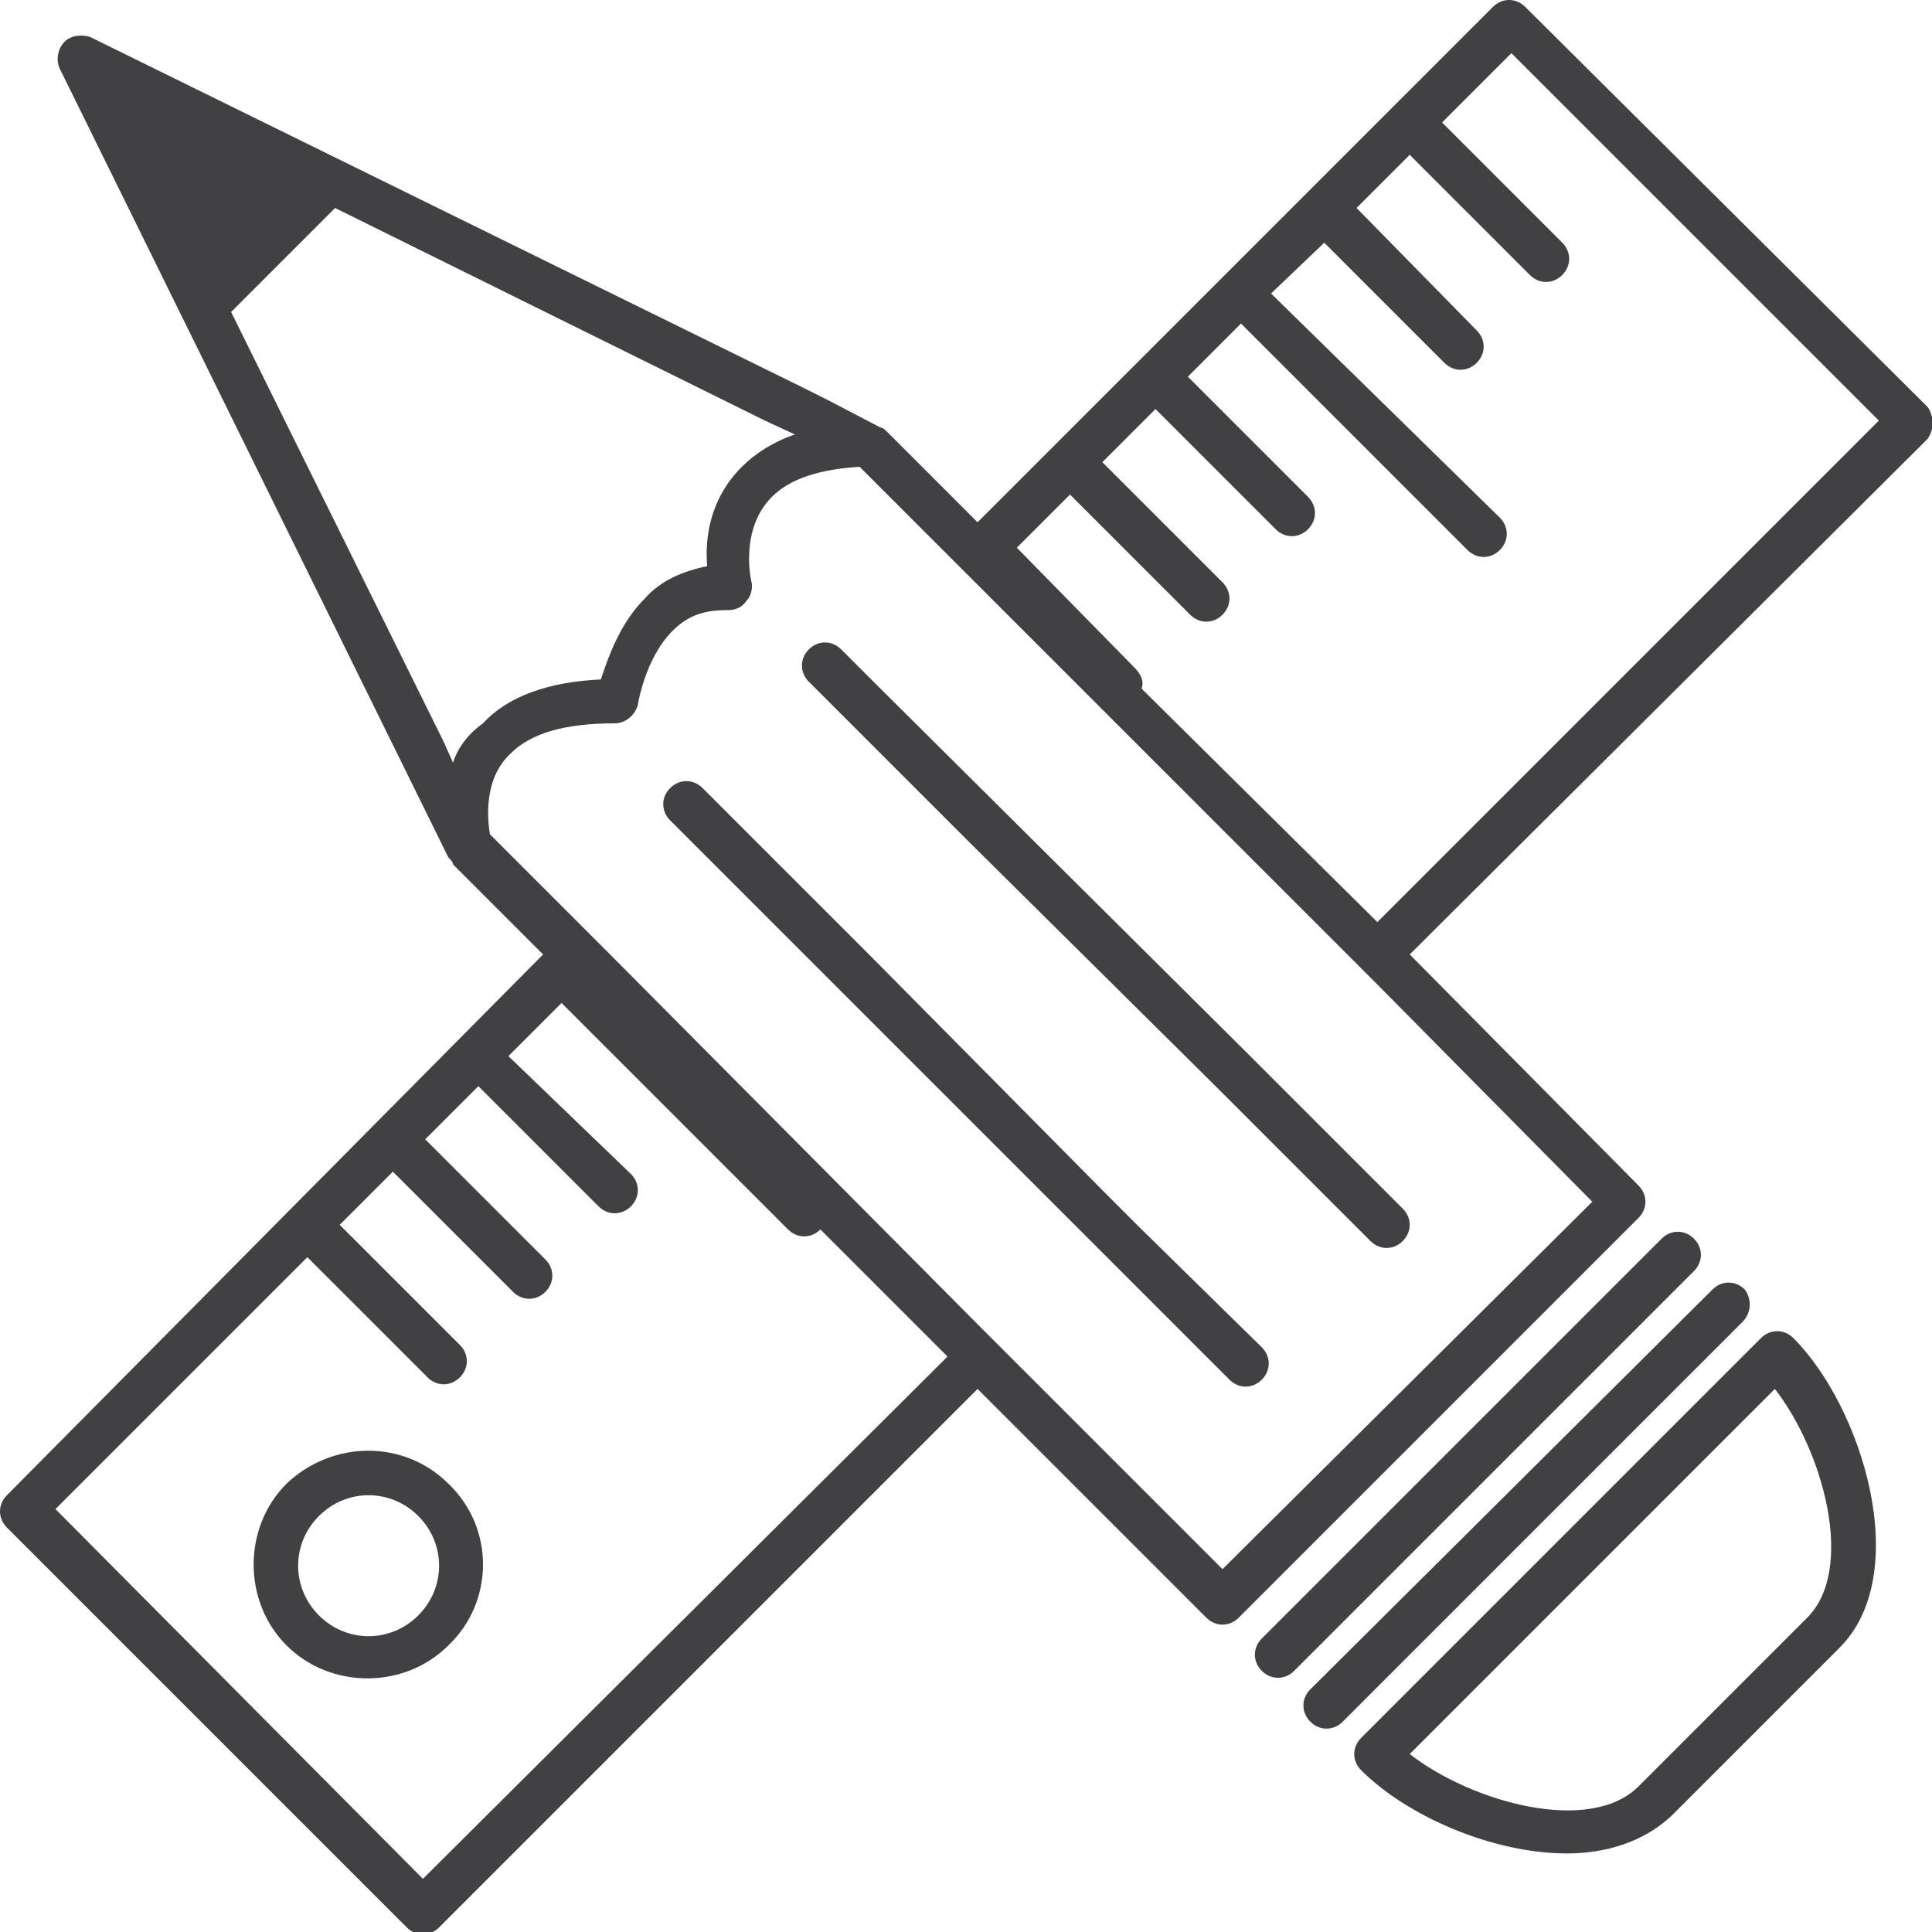 <?xml version="1.0" encoding="utf-8"?>
<!-- Generator: Adobe Illustrator 19.0.0, SVG Export Plug-In . SVG Version: 6.00 Build 0)  -->
<svg version="1.0" id="Capa_1" xmlns="http://www.w3.org/2000/svg" xmlns:xlink="http://www.w3.org/1999/xlink" x="0px" y="0px"
	 viewBox="0 0 83.6 83.6" style="enable-background:new 0 0 83.6 83.6;" xml:space="preserve">
<style type="text/css">
	.st0{fill:#414042;}
</style>
<g>
	<path class="st0" d="M83.4,17.6L66,0.3c-0.4-0.4-1-0.4-1.4,0L42.3,22.6l-3.9-3.9c-0.1-0.1-0.2-0.2-0.3-0.2l-2.3-1.2l-1.2-0.6
		L3.9,1.6C3.6,1.5,3.1,1.5,2.8,1.8C2.5,2.1,2.4,2.6,2.6,3l16.8,34.1c0.1,0.1,0.2,0.2,0.2,0.3l0,0l3.9,3.9L0.3,64.7
		c-0.4,0.4-0.4,1,0,1.4l17.3,17.3c0.4,0.4,1,0.4,1.4,0l23.3-23.3l9.9,9.9c0.4,0.4,1,0.4,1.4,0l17.3-17.3c0.4-0.4,0.4-1,0-1.4
		L61,41.3L83.4,19C83.7,18.6,83.7,18,83.4,17.6z M19.6,33l-0.4-0.9L10,13.5L14.5,9l18.6,9.2l1.3,0.6c-0.9,0.3-1.7,0.8-2.3,1.4
		c-1.4,1.4-1.6,3.1-1.5,4.3c-1,0.2-2,0.6-2.7,1.4c-1.1,1.1-1.6,2.6-1.9,3.5c-2.2,0.1-4,0.7-5.1,1.9C20.2,31.8,19.8,32.4,19.6,33z
		 M18.3,81.3L2.4,65.3l10.9-10.9l5.2,5.2c0.4,0.4,1,0.4,1.4,0c0.4-0.4,0.4-1,0-1.4l-5.2-5.2l2.3-2.3l5.2,5.2c0.4,0.4,1,0.4,1.4,0
		c0.4-0.4,0.4-1,0-1.4l-5.2-5.2l2.3-2.3l5.2,5.2c0.4,0.4,1,0.4,1.4,0c0.4-0.4,0.4-1,0-1.4L22,45.7l2.3-2.3l9.8,9.8
		c0.4,0.4,1,0.4,1.4,0c0,0,0,0,0,0l5.5,5.5L18.3,81.3z M68.9,52L52.9,67.9l-9.2-9.2l-1.4-1.4L26.4,41.3L25,39.9l-3.8-3.8
		c-0.1-0.6-0.3-2.4,0.9-3.5c0.9-0.9,2.4-1.3,4.5-1.3c0.5,0,0.9-0.4,1-0.8c0,0,0.3-2,1.5-3.2c0.7-0.7,1.4-0.9,2.4-0.9
		c0.3,0,0.6-0.1,0.8-0.4c0.2-0.2,0.3-0.6,0.2-0.9c0,0-0.5-2.2,0.9-3.6c0.8-0.8,2.1-1.2,3.8-1.3l3.7,3.7l1.4,1.4l15.9,15.9l1.4,1.4
		L68.9,52z M59.6,39.9L49.4,29.8c0.1-0.3,0-0.6-0.3-0.9L44,23.7l2.3-2.3l5.2,5.2c0.4,0.4,1,0.4,1.4,0c0.4-0.4,0.4-1,0-1.4L47.7,20
		l2.3-2.3l5.2,5.2c0.4,0.4,1,0.4,1.4,0c0.4-0.4,0.4-1,0-1.4l-5.2-5.2l2.3-2.3l9.8,9.8c0.4,0.4,1,0.4,1.4,0c0.4-0.4,0.4-1,0-1.4
		L55,12.7l2.2-2.1l0.1-0.1l5.2,5.2c0.4,0.4,1,0.4,1.4,0c0.4-0.4,0.4-1,0-1.4L58.7,9L61,6.7l5.2,5.2c0.4,0.4,1,0.4,1.4,0
		c0.4-0.4,0.4-1,0-1.4l-5.2-5.2l3-3l15.9,15.9L59.6,39.9z"/>
	<path class="st0" d="M12.4,64.2c-1.9,1.9-1.9,5.1,0,7c1.9,1.9,5.1,1.9,7,0c2-1.9,2-5.1,0-7C17.5,62.3,14.4,62.3,12.4,64.2z
		 M18.1,69.9c-1.2,1.2-3.1,1.2-4.3,0c-1.2-1.2-1.2-3.1,0-4.3c1.2-1.2,3.1-1.2,4.3,0C19.3,66.8,19.3,68.7,18.1,69.9z"/>
	<path class="st0" d="M76.2,57.9L58.9,75.2c-0.4,0.4-0.4,1,0,1.4c2,2,5.7,3.6,8.9,3.6c1.7,0,3.3-0.5,4.5-1.6l7.3-7.3
		c3.2-3.2,1-10.4-2-13.4C77.2,57.5,76.6,57.5,76.2,57.9z M78.2,70l-7.3,7.3c-2.1,2.1-7.2,0.7-9.9-1.4l15.8-15.8
		C78.9,62.8,80.3,67.9,78.2,70z"/>
	<path class="st0" d="M49.3,53.1l-1.4-1.4L37.8,41.5l-7.4-7.4c-0.4-0.4-1-0.4-1.4,0c-0.4,0.4-0.4,1,0,1.4l1.6,1.6l15.9,15.9l1.4,1.4
		l5.3,5.3c0.4,0.4,1,0.4,1.4,0c0.4-0.4,0.4-1,0-1.4L49.3,53.1z"/>
	<path class="st0" d="M54,45.6L38,29.7l-1.4-1.4l-0.2-0.2c-0.4-0.4-1-0.4-1.4,0c-0.4,0.4-0.4,1,0,1.4l0.2,0.2l6.6,6.6L52.6,47
		l1.4,1.4l5.3,5.3c0.4,0.4,1,0.4,1.4,0c0.4-0.4,0.4-1,0-1.4L55.4,47L54,45.6z"/>
	<path class="st0" d="M75.5,55.8c-0.4-0.4-1-0.4-1.4,0L56.7,73.1c-0.4,0.4-0.4,1,0,1.4c0.4,0.4,1,0.4,1.4,0l17.3-17.3
		C75.8,56.8,75.8,56.2,75.5,55.8z"/>
	<path class="st0" d="M73.3,53.6c-0.4-0.4-1-0.4-1.4,0L54.6,70.9c-0.4,0.4-0.4,1,0,1.4c0.4,0.4,1,0.4,1.4,0L73.3,55
		C73.7,54.6,73.7,54,73.3,53.6z"/>
</g>
</svg>
